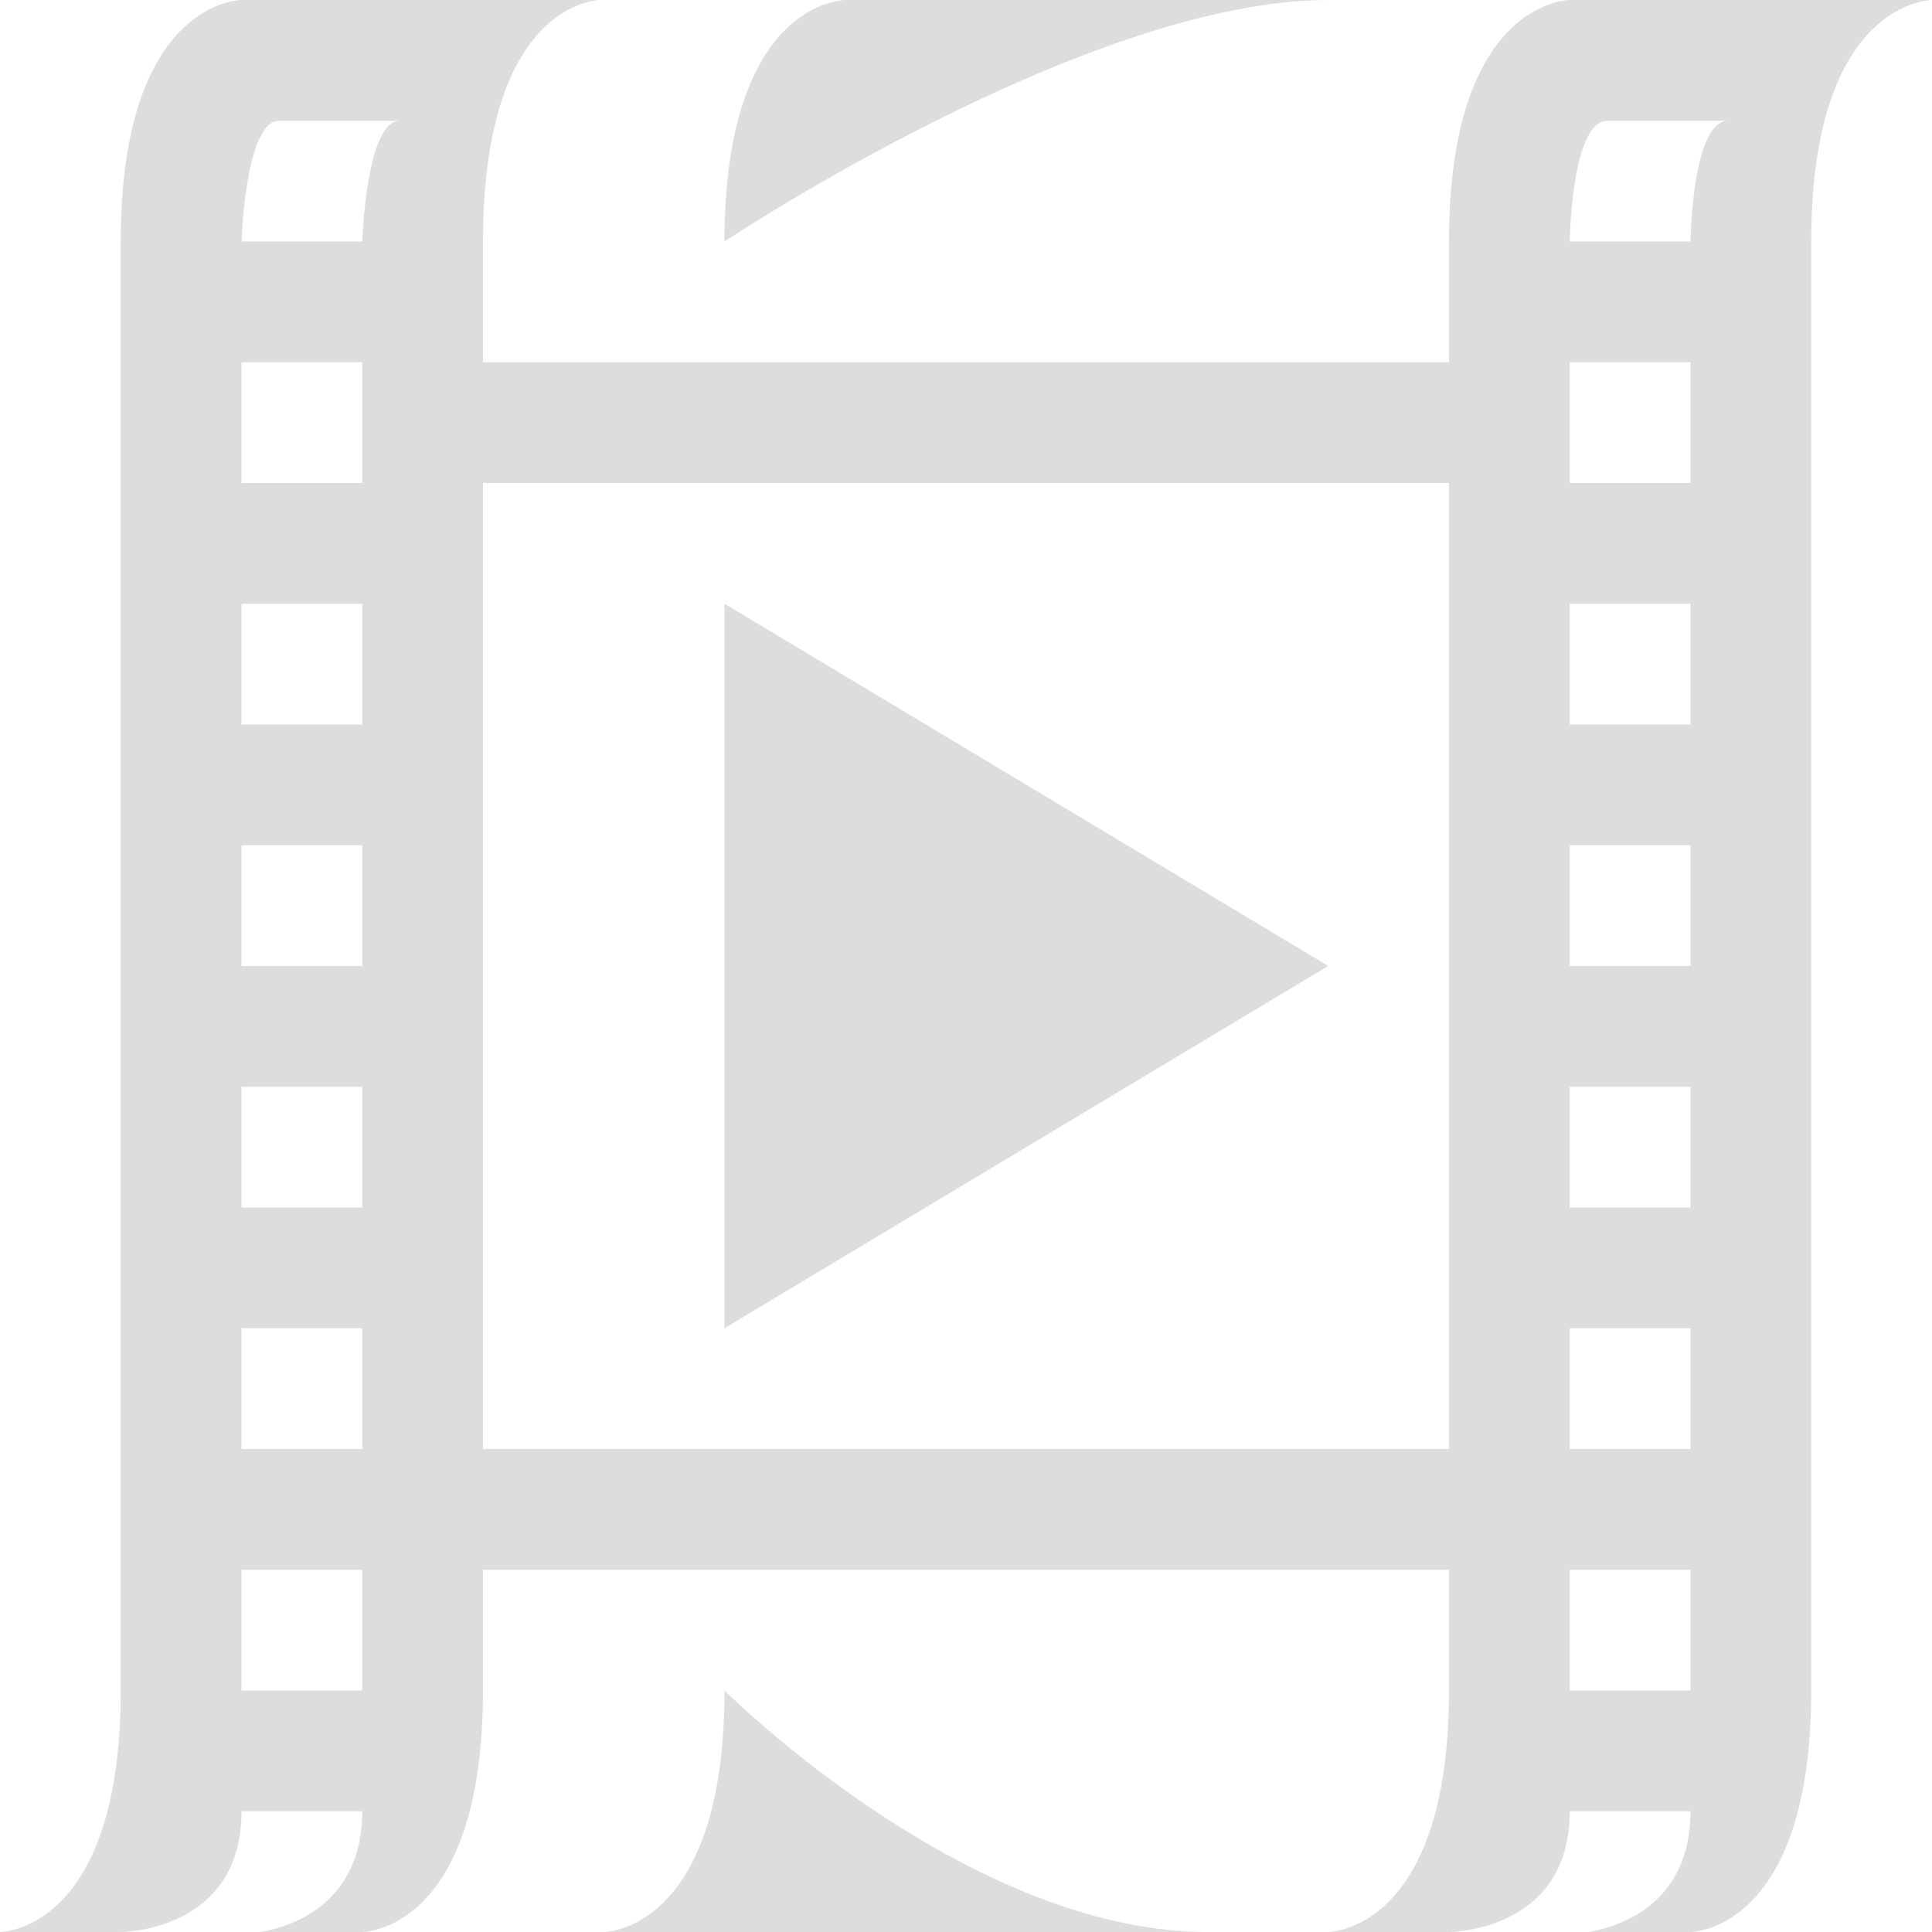 <?xml version='1.0' encoding='UTF-8' standalone='no'?>
<!-- Created with Inkscape (http://www.inkscape.org/) -->

<svg xmlns:cc='http://creativecommons.org/ns#' xmlns:dc='http://purl.org/dc/elements/1.1/' sodipodi:docname='folder-videos-symbolic.svg' height='16' id='svg7384' xmlns:inkscape='http://www.inkscape.org/namespaces/inkscape' xmlns:osb='http://www.openswatchbook.org/uri/2009/osb' xmlns:rdf='http://www.w3.org/1999/02/22-rdf-syntax-ns#' xmlns:sodipodi='http://sodipodi.sourceforge.net/DTD/sodipodi-0.dtd' style='enable-background:new' xmlns:svg='http://www.w3.org/2000/svg' inkscape:version='0.48.4 r9939' version='1.1' width='16' xmlns:xlink='http://www.w3.org/1999/xlink' xmlns='http://www.w3.org/2000/svg'>
  <sodipodi:namedview inkscape:bbox-nodes='true' inkscape:bbox-paths='true' bordercolor='#666666' borderlayer='false' borderopacity='1' inkscape:current-layer='layer1' inkscape:cx='11.05094' inkscape:cy='9.766195' gridtolerance='10' inkscape:guide-bbox='true' guidetolerance='10' id='namedview88' inkscape:object-nodes='false' inkscape:object-paths='false' objecttolerance='10' pagecolor='#333333' inkscape:pageopacity='1' inkscape:pageshadow='2' showborder='true' showgrid='false' showguides='true' inkscape:showpageshadow='true' inkscape:snap-bbox='true' inkscape:snap-bbox-edge-midpoints='true' inkscape:snap-bbox-midpoints='true' inkscape:snap-global='true' inkscape:snap-grids='true' inkscape:snap-nodes='true' inkscape:snap-others='false' inkscape:snap-to-guides='true' inkscape:window-height='711' inkscape:window-maximized='1' inkscape:window-width='1366' inkscape:window-x='0' inkscape:window-y='27' inkscape:zoom='2.1601562'>
    <inkscape:grid color='#000000' dotted='false' empcolor='#0800ff' empopacity='0.463' empspacing='4' enabled='true' id='grid4866' opacity='0.165' originx='-540px' originy='-612px' snapvisiblegridlinesonly='true' spacingx='0.25px' spacingy='0.25px' type='xygrid' visible='true'/>
  </sodipodi:namedview>
  <title id='title8473'>Moka Symbolic Icon Theme</title>
  <defs id='defs7386'>
    <linearGradient id='linearGradient5606' osb:paint='solid'>
      <stop id='stop5608' offset='0' style='stop-color:#000000;stop-opacity:1;'/>
    </linearGradient>
    <filter inkscape:collect='always' color-interpolation-filters='sRGB' id='filter7554'>
      <feBlend inkscape:collect='always' id='feBlend7556' in2='BackgroundImage' mode='darken'/>
    </filter>
    <linearGradient inkscape:collect='always' gradientTransform='matrix(0.081,0,0,0.079,540.814,254.847)' gradientUnits='userSpaceOnUse' xlink:href='#linearGradient3785' id='linearGradient3189' x1='365.512' x2='365.978' y1='408.397' y2='520.171'/>
    <linearGradient id='linearGradient3785'>
      <stop id='stop3787' offset='0' style='stop-color:#384880;stop-opacity:1;'/>
      <stop id='stop3789' offset='1' style='stop-color:#000000;stop-opacity:1;'/>
    </linearGradient>
  </defs>
  <g inkscape:groupmode='layer' id='layer9' inkscape:label='status' style='display:inline' transform='translate(-781,395)'/>
  <g inkscape:groupmode='layer' id='layer10' inkscape:label='devices' style='display:inline;filter:url(#filter7554)' transform='translate(-781,395)'/>
  <g inkscape:groupmode='layer' id='layer1' inkscape:label='places' style='display:inline' transform='translate(-540,-222)'>
    <path inkscape:connector-curvature='0' d='m 542,222 c 0,0 -1,0 -1,2 l 0,12 c 0,2 -1,2 -1,2 l 1,0 c 0,0 1,0 1,-1 l 1,0 c 0,0.75 -0.562,0.953 -0.844,1 l 0.844,0 c 0,0 1,0 1,-2 l 0,-1 8,0 0,1 c 0,2 -1,2 -1,2 l 1,0 c 0,0 1,0 1,-1 l 1,0 c 0,0.75 -0.562,0.953 -0.844,1 l 0.844,0 c 0,0 1,0 1,-2 l 0,-7 0,-5 c 0,-2 1,-2 1,-2 l -3,0 c 0,0 -1,0 -1,2 l 0,1 -8,0 0,-1 c 0,-2 0.969,-2 0.969,-2 l -2.969,0 z m 5,0 c 0,0 -1,0 -1,2 0,0 3,-2 5,-2 l -4,0 z m -4.688,1 1,0 c -0.281,0 -0.312,1 -0.312,1 l -1,0 c 0,0 0.031,-1 0.312,-1 z m 11,0 1,0 c -0.3,0 -0.312,1 -0.312,1 l -1,0 c 0,0 0.013,-1 0.312,-1 z m -11.312,2 1,0 0,1 -1,0 0,-1 z m 11,0 1,0 0,1 -1,0 0,-1 z m -9,1 8,0 0,3 0,5 -8,0 0,-8 z m -2,1 1,0 0,1 -1,0 0,-1 z m 4,0 0,6 5,-3 -5,-3 z m 7,0 1,0 0,1 -1,0 0,-1 z m -11,2 1,0 0,1 -1,0 0,-1 z m 11,0 1,0 0,1 -1,0 0,-1 z m -11,2 1,0 0,1 -1,0 0,-1 z m 11,0 1,0 0,1 -1,0 0,-1 z m -11,2 1,0 0,1 -1,0 0,-1 z m 11,0 1,0 0,1 -1,0 0,-1 z m -11,2 1,0 0,1 -1,0 0,-1 z m 11,0 1,0 0,1 -1,0 0,-1 z m -7,1 c 0,2 -1,2 -1,2 l 5,0 c -2,0 -4,-2 -4,-2 z' id='path3386-7' style='font-size:medium;font-style:normal;font-variant:normal;font-weight:normal;font-stretch:normal;text-indent:0;text-align:start;text-decoration:none;line-height:normal;letter-spacing:normal;word-spacing:normal;text-transform:none;direction:ltr;block-progression:tb;writing-mode:lr-tb;text-anchor:start;baseline-shift:baseline;color:#000000;fill:#dddddd;fill-opacity:1;fill-rule:nonzero;stroke:none;stroke-width:3;marker:none;visibility:visible;display:inline;overflow:visible;enable-background:accumulate;font-family:Sans;-inkscape-font-specification:Sans'/>
    
  </g>
  <g inkscape:groupmode='layer' id='layer14' inkscape:label='mimetypes' style='display:inline' transform='translate(-781,395)'/>
  <g inkscape:groupmode='layer' id='layer15' inkscape:label='emblems' style='display:inline' transform='translate(-781,395)'/>
  <g inkscape:groupmode='layer' id='g71291' inkscape:label='emotes' style='display:inline' transform='translate(-781,395)'/>
  <g inkscape:groupmode='layer' id='layer12' inkscape:label='actions' style='display:inline' transform='translate(-781,395)'/>
</svg>
